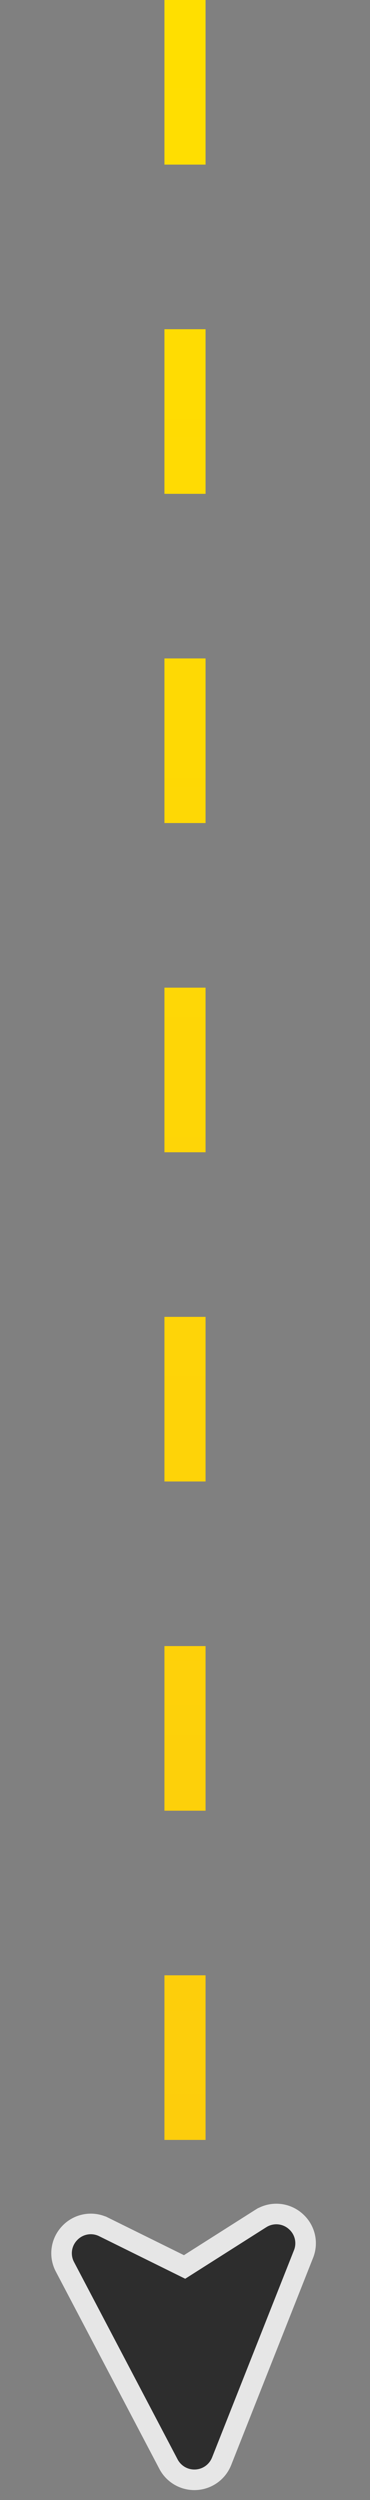 <svg width="36" height="243" viewBox="0 0 36 243" fill="none" xmlns="http://www.w3.org/2000/svg">
<rect x="0" y="0" width="36" height="243" fill="#808080" stroke="none"/>
<path d="M18 0L18 221" stroke="url(#paint0_linear_22_2140)" stroke-width="4" stroke-dasharray="16 16"/>
<path d="M10.082 216.457L10.073 216.453L10.065 216.449L10.047 216.44C10.046 216.44 10.046 216.44 10.045 216.439C9.499 216.18 8.885 216.103 8.292 216.219C7.702 216.335 7.165 216.636 6.758 217.079C6.348 217.514 6.086 218.069 6.012 218.663C5.937 219.255 6.053 219.856 6.341 220.378L16.407 239.541L16.419 239.565L16.432 239.587L16.436 239.594C16.696 240.053 17.079 240.431 17.541 240.686C18.008 240.943 18.538 241.063 19.07 241.034C19.602 241.005 20.115 240.827 20.551 240.521C20.978 240.221 21.314 239.809 21.523 239.331C21.535 239.306 21.546 239.28 21.556 239.255L29.514 219.138C29.742 218.596 29.794 217.996 29.665 217.423C29.534 216.846 29.226 216.325 28.783 215.934L28.76 215.913L28.755 215.908C28.302 215.508 27.732 215.263 27.13 215.211C26.529 215.159 25.926 215.301 25.411 215.617C25.411 215.617 25.41 215.617 25.41 215.617L25.392 215.628L25.384 215.633L25.376 215.638L17.959 220.349L10.082 216.457Z" fill="#2D2D2D"/>
<path d="M10.082 216.457L10.073 216.453L10.065 216.449L10.047 216.44C10.046 216.44 10.046 216.44 10.045 216.439C9.499 216.18 8.885 216.103 8.292 216.219C7.702 216.335 7.165 216.636 6.758 217.079C6.348 217.514 6.086 218.069 6.012 218.663C5.937 219.255 6.053 219.856 6.341 220.378L16.407 239.541L16.419 239.565L16.432 239.587L16.436 239.594C16.696 240.053 17.079 240.431 17.541 240.686C18.008 240.943 18.538 241.063 19.07 241.034C19.602 241.005 20.115 240.827 20.551 240.521C20.978 240.221 21.314 239.809 21.523 239.331C21.535 239.306 21.546 239.28 21.556 239.255L29.514 219.138C29.742 218.596 29.794 217.996 29.665 217.423C29.534 216.846 29.226 216.325 28.783 215.934L28.76 215.913L28.755 215.908C28.302 215.508 27.732 215.263 27.13 215.211C26.529 215.159 25.926 215.301 25.411 215.617C25.411 215.617 25.41 215.617 25.41 215.617L25.392 215.628L25.384 215.633L25.376 215.638L17.959 220.349L10.082 216.457Z" stroke="white" stroke-width="2"/>
<path d="M10.082 216.457L10.073 216.453L10.065 216.449L10.047 216.44C10.046 216.44 10.046 216.44 10.045 216.439C9.499 216.18 8.885 216.103 8.292 216.219C7.702 216.335 7.165 216.636 6.758 217.079C6.348 217.514 6.086 218.069 6.012 218.663C5.937 219.255 6.053 219.856 6.341 220.378L16.407 239.541L16.419 239.565L16.432 239.587L16.436 239.594C16.696 240.053 17.079 240.431 17.541 240.686C18.008 240.943 18.538 241.063 19.07 241.034C19.602 241.005 20.115 240.827 20.551 240.521C20.978 240.221 21.314 239.809 21.523 239.331C21.535 239.306 21.546 239.28 21.556 239.255L29.514 219.138C29.742 218.596 29.794 217.996 29.665 217.423C29.534 216.846 29.226 216.325 28.783 215.934L28.76 215.913L28.755 215.908C28.302 215.508 27.732 215.263 27.13 215.211C26.529 215.159 25.926 215.301 25.411 215.617C25.411 215.617 25.41 215.617 25.41 215.617L25.392 215.628L25.384 215.633L25.376 215.638L17.959 220.349L10.082 216.457Z" stroke="black" stroke-opacity="0.1" stroke-width="2"/>
<defs>
<linearGradient id="paint0_linear_22_2140" x1="17.5" y1="-2.05996e-08" x2="17.5" y2="221" gradientUnits="userSpaceOnUse">
<stop stop-color="#FFDF00"/>
<stop offset="1" stop-color="#FDCC0D"/>
</linearGradient>
</defs>
</svg>
